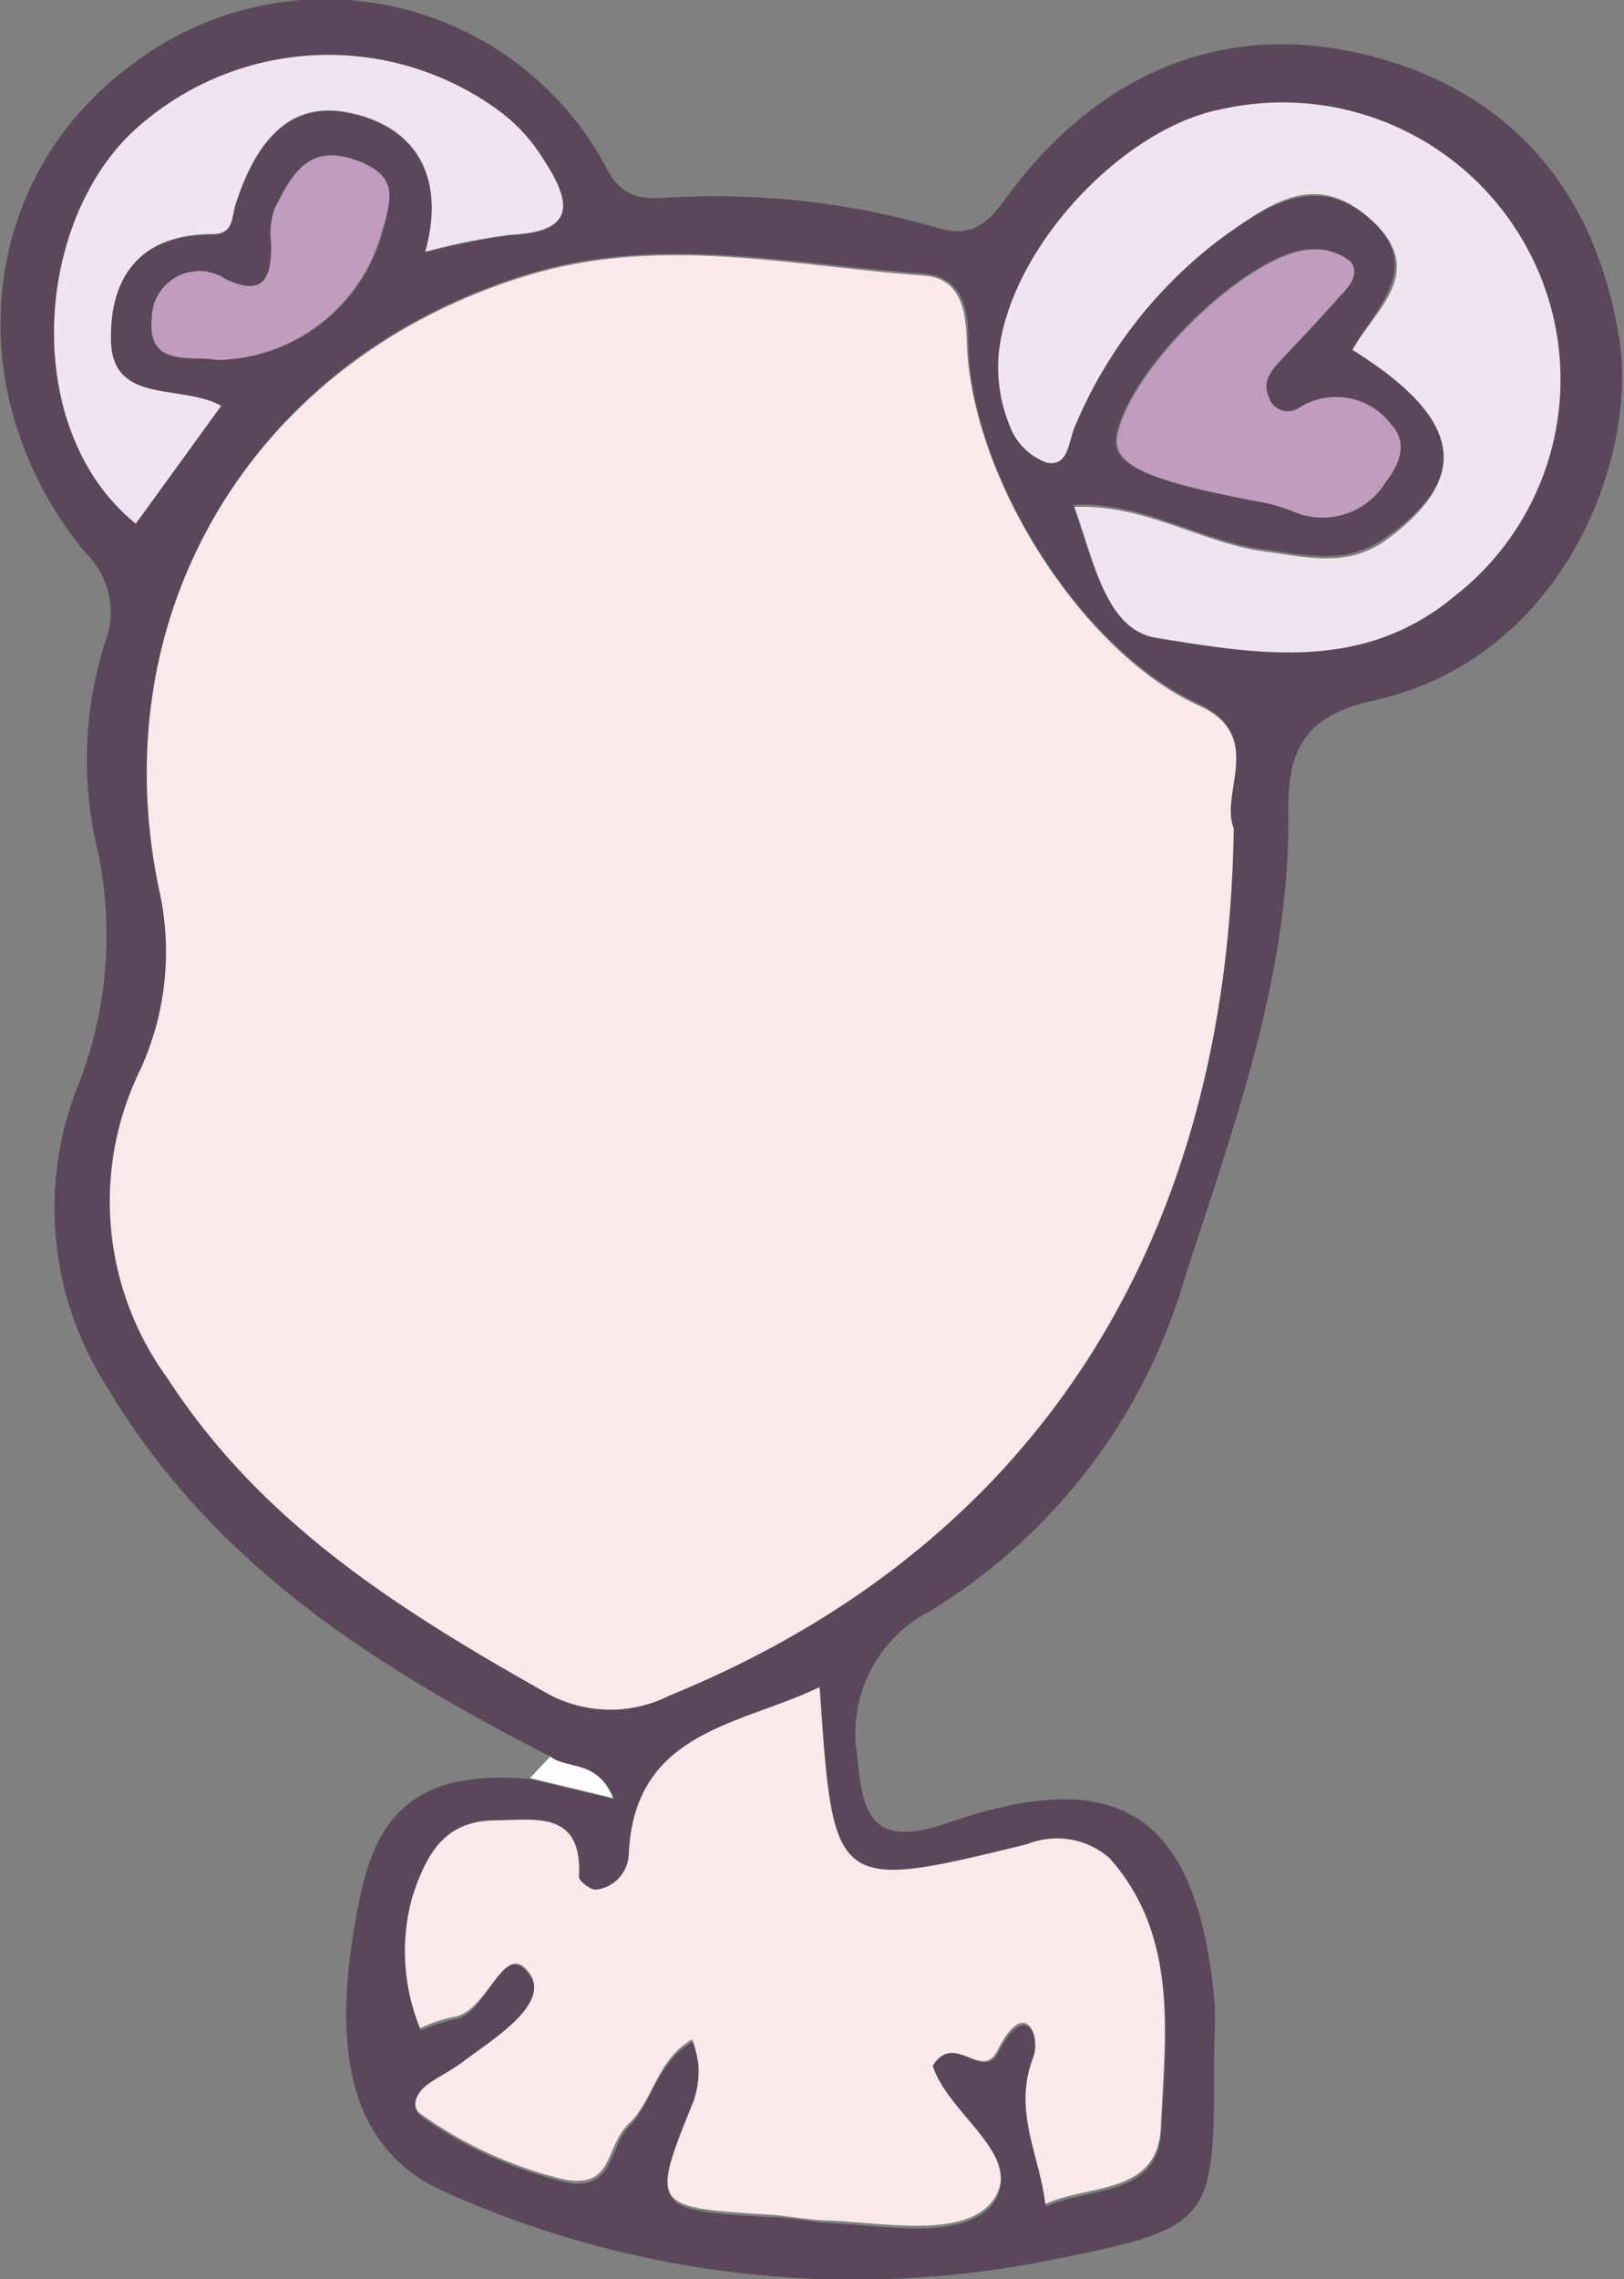 <svg xmlns="http://www.w3.org/2000/svg" viewBox="0 0 49.64 69.64"><rect x="0" y="0" width="49.64" height="69.64" fill="#808080" stroke="none"/><g id="Ebene_2" data-name="Ebene 2"><g id="Ebene_1-2" data-name="Ebene 1"><path d="M16.82,53.67C11.47,50.93,6.5,47.79,3.29,42.41a10.13,10.13,0,0,1-1-9A12.56,12.56,0,0,0,3,26.05a11.83,11.83,0,0,1,.22-6.45,2.52,2.52,0,0,0-.59-2.69C-1.34,12.11-.71,5.47,4,2A9.74,9.74,0,0,1,18.58,5.21c.55,1,1.28.85,2,.82a24.38,24.38,0,0,1,8,.91c1.16.36,1.61-.12,2.2-.93,2.9-3.93,6.89-5.49,11.38-4.23,4.25,1.2,6.64,4.27,7.33,8.54.59,3.65-1.68,9.78-7.48,11.08-2,.44-2.66,1.37-2.63,3.38.07,5-1.69,9.68-3.2,14.38a17.66,17.66,0,0,1-7.76,10.07,4.2,4.2,0,0,0-2.21,4.47c.15,1.79.48,2.79,2.76,2,5.28-1.83,7.59-.22,8.14,5.32.06.63,0,1.27,0,1.91,0,4.91,0,5.13-4.81,6.09a30.56,30.56,0,0,1-18.8-2.09C10.78,65.66,10,62.78,11,58c.56-2.87,2.07-3.92,5.23-3.64l2.54.61C18.26,53.75,17.34,54.08,16.82,53.67ZM37.71,25.31c-.44-1.11,1-2.85-1.11-3.83-3.57-1.64-7-7-7-11.12,0-1.06-.27-1.89-1.33-2-4-.27-8-1.22-12.1,0-8.33,2.52-13,10.15-11.28,18.66a8.67,8.67,0,0,1-.53,5.56,9.16,9.16,0,0,0,.8,9.46c2.85,4.46,7.1,7.09,11.54,9.6a4,4,0,0,0,3.81.11C31.49,47.31,37.53,38.13,37.71,25.31Zm-9.2,37.81c.67-1.07,1.53.49,2-.39.83-1.66,1.34-.47,1.09.22-.61,1.63.2,3,.37,4.47,1.35-.61,3.44-.27,3.53-2.34.13-2.84.56-5.84-1.57-8.23a2.45,2.45,0,0,0-2.52-.42c-5.91,1.45-5.92,1.41-6.34-4.8-2.45,1.18-5.66,1.33-5.83,5.1a1.14,1.14,0,0,1-1,1.09c-.17,0-.54-.27-.53-.4.13-2.06-1.38-1.74-2.57-1.72-1.49,0-2.08,1-2.52,2.35a6.2,6.2,0,0,0,.24,4,4.85,4.85,0,0,1,1-.34c1.06-.12,1.44-2.49,2.3-1.4s-1,2-1.94,2.73c-.36.28-.77.47-1.13.73s-.54.67-.21.9a12.68,12.68,0,0,0,4.36,2c1.55.35,1.37-1.1,2-1.7s.86-2,1.94-2.58a3.78,3.78,0,0,1,.19.8,2.87,2.87,0,0,1-.14,1.06c-1.32,3.27-1.32,3.27,2.31,3.5.64,0,1.26.15,1.9.18,1.71.09,4,.52,4.9-.58C31.38,65.9,29,64.64,28.51,63.12ZM41.34,10.69c3.4,2.12,3.67,3.93.91,5.8-1.18.79-2.41.45-3.65.29-1.92-.26-3.64-1.45-5.8-1.36.6,1.67,1,3.79,2.5,4,3.05.5,6.3,1.06,9.09-1.25A8.39,8.39,0,0,0,47,8.24a8.5,8.5,0,0,0-9.59-4.88c-3.08.52-6.58,4.33-6.85,7.57a4.72,4.72,0,0,0,.34,2.1A1.89,1.89,0,0,0,32,14.1c.67.11.64-.66.86-1.14a13.86,13.86,0,0,1,4.68-5.84c1.34-.93,2.83-1.82,4.4-.37S42,9.46,41.34,10.69ZM6.76,12.4c-1.24-.69-3.33.14-3.37-2s1-3.21,3.1-3.23c.65,0,.58-.48.71-.91.53-1.64,1.46-3.16,3.37-2.82,2.13.38,3.08,2,2.44,4.27a20,20,0,0,1,2.59-.52c2-.09,1.89-1,1-2.32a5.26,5.26,0,0,0-1.22-1.39A8.8,8.8,0,0,0,4,4.08C1,7,.69,13.2,4.15,16Zm32.92.08a.61.61,0,0,1-.9-.34c-.22-.49.11-.85.42-1.18.56-.59,1.12-1.18,1.66-1.79.29-.32.74-.73.43-1.15a1.67,1.67,0,0,0-1.17-.41c-1.85,0-5.62,3.61-6,5.71-.15.88.91,1.37,4.37,2a5.07,5.07,0,0,1,1,.29,2.26,2.26,0,0,0,2.84-.92c.4-.5.68-1.19.16-1.73A2.1,2.1,0,0,0,39.68,12.48ZM6.64,11a5.32,5.32,0,0,0,5-3.73c.32-1.08.51-1.92-.78-2.35s-1.94.55-2.45,1.5a2.35,2.35,0,0,0-.1,1.07c0,1-.19,1.65-1.39,1.08A1.45,1.45,0,0,0,4.67,9.71C4.49,11.22,5.92,10.81,6.64,11Z" style="fill:#5b475a"/><path d="M37.71,25.31c-.18,12.82-6.22,22-17.25,26.5a4,4,0,0,1-3.81-.11C12.21,49.19,8,46.56,5.11,42.1a9.16,9.16,0,0,1-.8-9.46,8.67,8.67,0,0,0,.53-5.56c-1.73-8.51,3-16.14,11.28-18.66,4.08-1.24,8.07-.29,12.1,0,1.06.07,1.3.9,1.33,2,.1,4.1,3.48,9.48,7.05,11.12C38.71,22.46,37.27,24.2,37.71,25.31Z" style="fill:#f9e9ea"/><path d="M28.51,63.12c.48,1.52,2.87,2.78,1.81,4.15-.86,1.1-3.19.67-4.9.58-.64,0-1.26-.14-1.9-.18-3.63-.23-3.63-.23-2.31-3.5a2.87,2.87,0,0,0,.14-1.06,3.78,3.78,0,0,0-.19-.8c-1.08.61-1.18,1.85-1.94,2.58s-.44,2-2,1.7a12.68,12.68,0,0,1-4.36-2c-.33-.23-.11-.67.21-.9s.77-.45,1.13-.73c1-.74,2.69-1.79,1.94-2.73s-1.24,1.28-2.3,1.4a4.85,4.85,0,0,0-1,.34,6.2,6.2,0,0,1-.24-4c.44-1.35,1-2.33,2.52-2.35,1.19,0,2.7-.34,2.57,1.72,0,.13.36.41.53.4a1.14,1.14,0,0,0,1-1.09c.17-3.77,3.38-3.92,5.83-5.1.42,6.21.43,6.25,6.34,4.8a2.45,2.45,0,0,1,2.52.42c2.13,2.39,1.7,5.39,1.57,8.23-.09,2.07-2.18,1.73-3.53,2.34-.17-1.5-1-2.84-.37-4.47.25-.69-.26-1.88-1.09-.22C30,63.61,29.18,62.05,28.51,63.12Z" style="fill:#f9e9ea"/><path d="M41.34,10.69c.69-1.23,2.3-2.37.61-3.94s-3.06-.56-4.4.37A13.86,13.86,0,0,0,32.87,13c-.22.48-.19,1.25-.86,1.14A1.89,1.89,0,0,1,30.86,13a4.72,4.72,0,0,1-.34-2.1c.27-3.24,3.77-7,6.85-7.57A8.5,8.5,0,0,1,47,8.24a8.39,8.39,0,0,1-2.57,10c-2.79,2.31-6,1.75-9.09,1.25-1.55-.25-1.9-2.37-2.5-4,2.16-.09,3.88,1.1,5.8,1.36,1.24.16,2.47.5,3.65-.29C45,14.62,44.74,12.81,41.34,10.69Z" style="fill:#f0e4f0"/><path d="M6.76,12.4,4.15,16C.69,13.2,1,7,4,4.08a8.8,8.8,0,0,1,11.35-.62A5.26,5.26,0,0,1,16.6,4.85c.89,1.36,1,2.23-1,2.32A20,20,0,0,0,13,7.69c.64-2.32-.31-3.89-2.44-4.27C8.66,3.08,7.73,4.6,7.2,6.24c-.13.43-.06.91-.71.91-2.12,0-3.13,1.22-3.1,3.23S5.52,11.71,6.76,12.4Z" style="fill:#f0e4f0"/><path d="M39.68,12.48a2.1,2.1,0,0,1,2.85.5c.52.54.24,1.23-.16,1.73a2.26,2.26,0,0,1-2.84.92,5.07,5.07,0,0,0-1-.29c-3.46-.65-4.52-1.14-4.37-2,.37-2.1,4.14-5.73,6-5.71A1.67,1.67,0,0,1,41.29,8c.31.42-.14.83-.43,1.15-.54.61-1.1,1.2-1.66,1.79-.31.33-.64.69-.42,1.18A.61.61,0,0,0,39.68,12.48Z" style="fill:#c09dbe"/><path d="M6.64,11c-.72-.15-2.15.26-2-1.25A1.45,1.45,0,0,1,6.9,8.53c1.2.57,1.4-.1,1.39-1.08a2.35,2.35,0,0,1,.1-1.07c.51-1,1-2,2.45-1.5s1.1,1.27.78,2.35A5.32,5.32,0,0,1,6.64,11Z" style="fill:#c09dbe"/><path d="M16.82,53.67c.52.41,1.44.08,1.92,1.27l-2.54-.61Z" style="fill:#fffeff"/></g></g></svg>